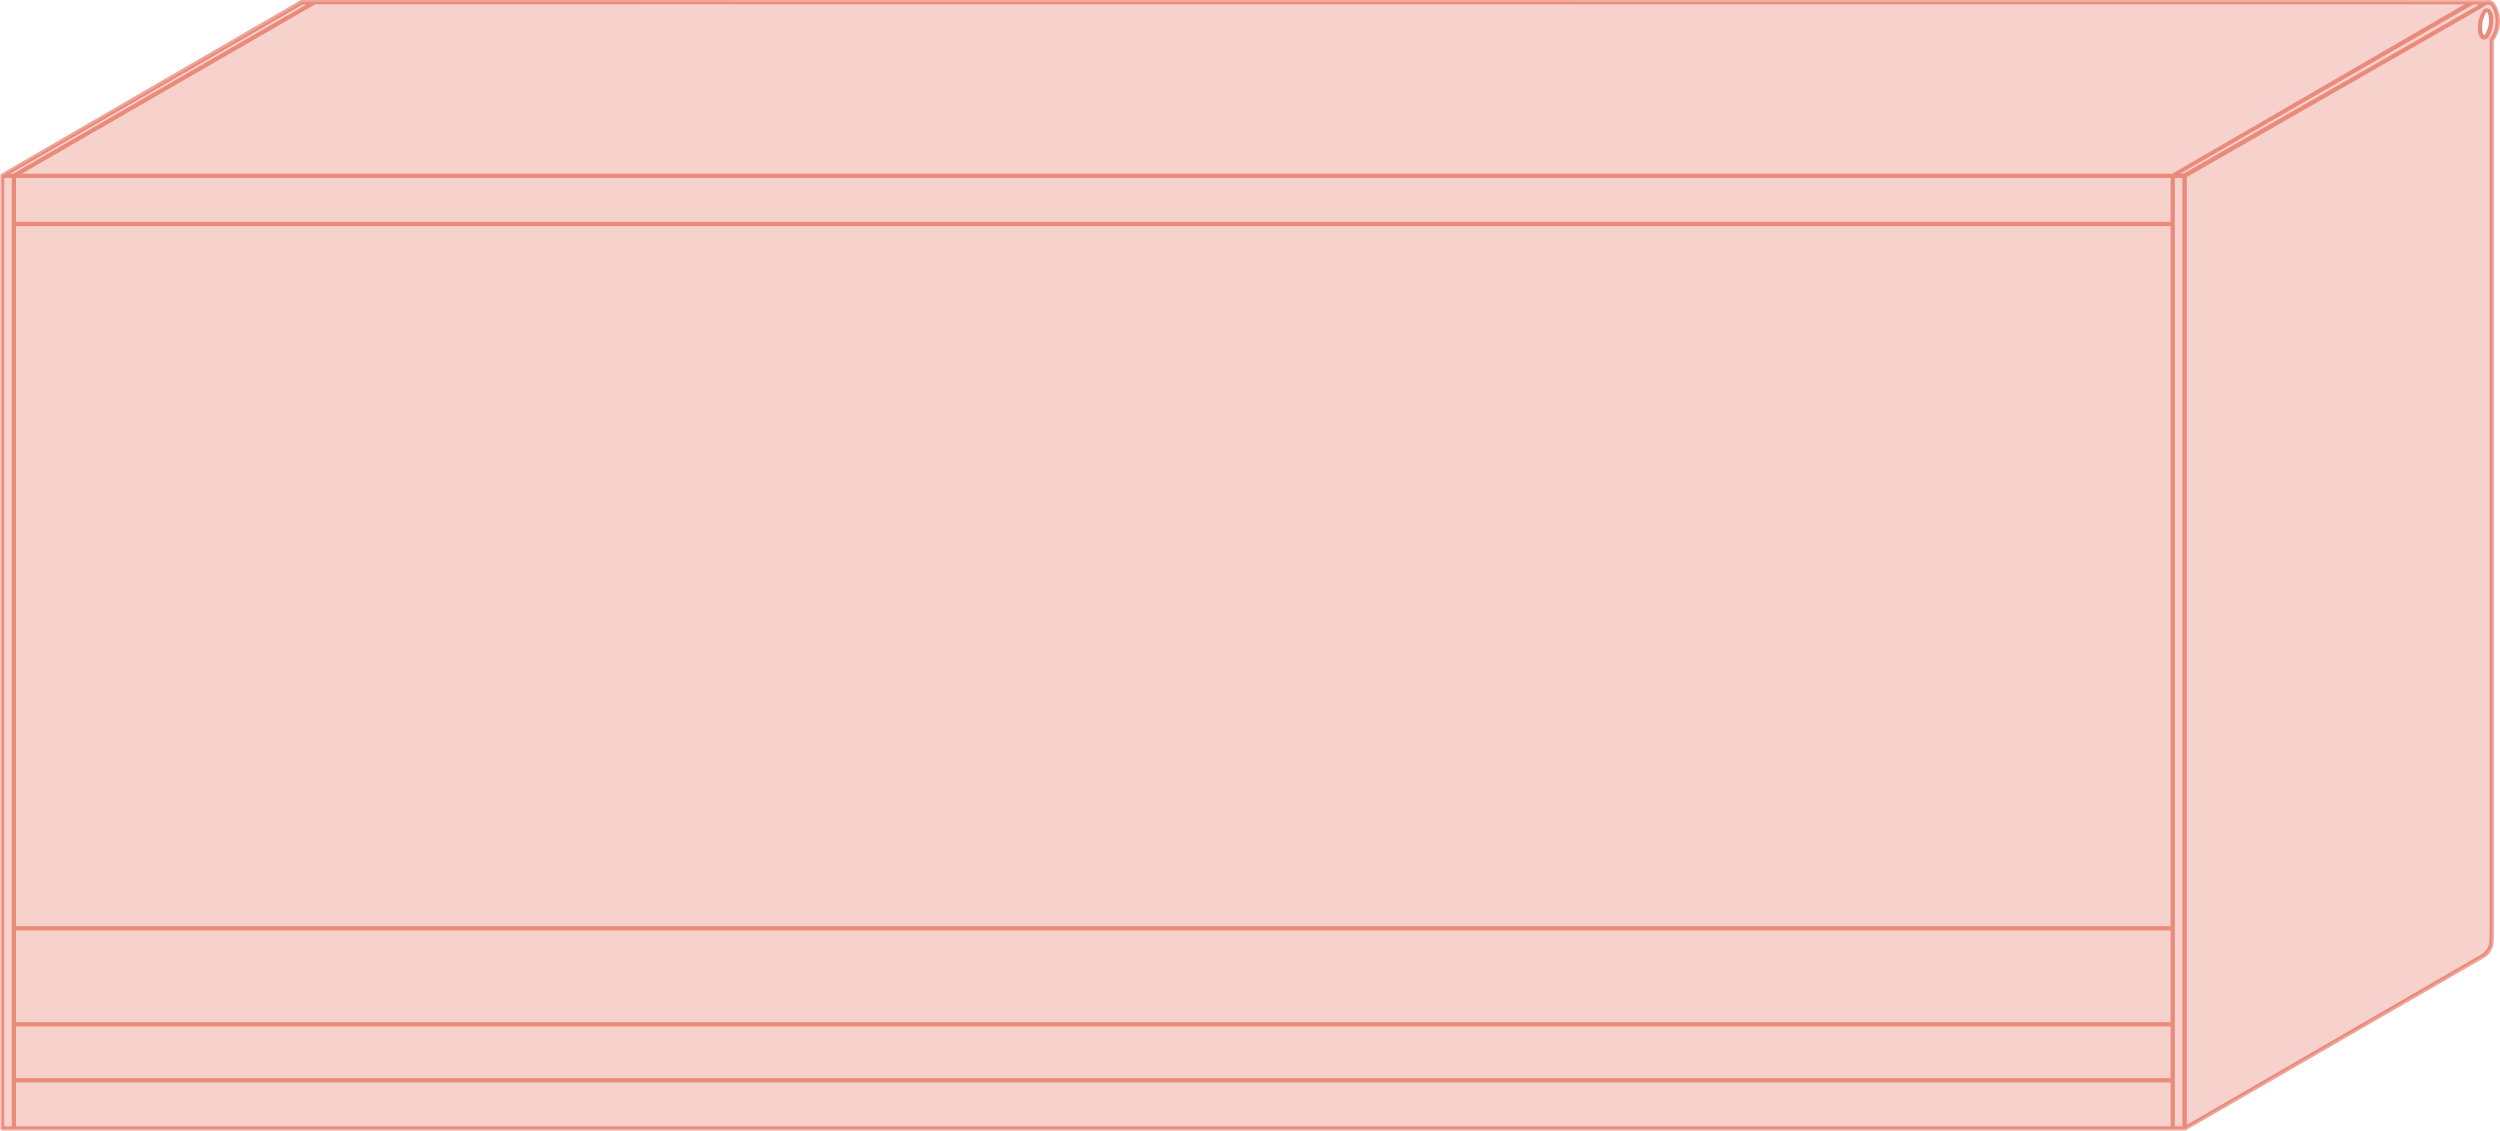 <svg xmlns="http://www.w3.org/2000/svg" width="293.8" height="132.87" viewBox="0 0 293.8 132.87"><title>cabinet_uao-36-90</title><path d="M292.18.28v0s-.47,0-1.6,0L37,.25h0l-1.5,0L.25,20.65v112H256.72L292,112.25c.81-.81.87-1.07.87-2.8V4.67C294.07,3.42,293.61-.16,292.18.28ZM255.34,127h0V26.32h0ZM292.06,4h0a.35.35,0,0,1-.12.11s-.17-.15-.22-.61a3.34,3.34,0,0,1,.42-2c.07-.09.12-.11.13-.11s.17.15.22.61A3.25,3.25,0,0,1,292.06,4Z" style="fill:#d82001;opacity:0.2"/><line x1="0.25" y1="20.65" x2="1.63" y2="20.65" style="fill:#fff"/><path d="M291.93,4.65l-.13,0c-.31-.09-.51-.46-.58-1a3.8,3.8,0,0,1,.53-2.38.6.6,0,0,1,.66-.27c.31.09.51.46.57,1a3.74,3.74,0,0,1-.53,2.39A.68.68,0,0,1,291.93,4.65Zm.34-3.23s-.06,0-.13.11a3.34,3.34,0,0,0-.42,2c0,.46.19.6.22.61a.35.35,0,0,0,.12-.11h0a3.25,3.25,0,0,0,.43-2C292.44,1.57,292.3,1.43,292.27,1.42Z" style="fill:#d82001;opacity:0.4"/><line x1="255.34" y1="20.65" x2="256.72" y2="20.65" style="fill:#fff"/><path d="M293.13.31a1,1,0,0,0-.91-.29s0,0,0,0-.47,0-1.6,0L37.23,0h-.14s-.48,0-1.61,0a.27.27,0,0,0-.12,0L.12,20.44l0,0s0,0,0,0a.24.24,0,0,0-.07.16v112a.25.25,0,0,0,.25.25H256.72a.24.24,0,0,0,.12,0l35.24-20.37a.1.1,0,0,0,.05,0c.88-.88.95-1.22.95-3V4.77A3.93,3.93,0,0,0,293.13.31ZM37.06.5l252.59,0L255.28,20.41H2.56ZM1.88,109.35H255.09v10.78H1.88Zm0-.5V26.57H255.09v82.28Zm0-82.78V20.91H255.09v5.16ZM35.56.53H36L1.56,20.41H1.18ZM1.38,132.37H.5V20.91h.88V109.1h0v11.28h0v12Zm253.71,0H1.88v-5.16H255.09ZM1.88,126.71v-6.08H255.09v6.08Zm254.59,5.66h-.88V20.91h.88Zm.18-112h-.37l6.21-3.59L290.65.53l.73,0h0Zm36-15.92a.24.24,0,0,0-.07.18V109.45c0,1.69-.05,1.88-.78,2.6L257,132.19V20.8L291.65.94l.05,0c.65-.66,1-.34,1.08-.24A3.42,3.42,0,0,1,292.65,4.49Z" style="fill:#d82001;opacity:0.4"/></svg>